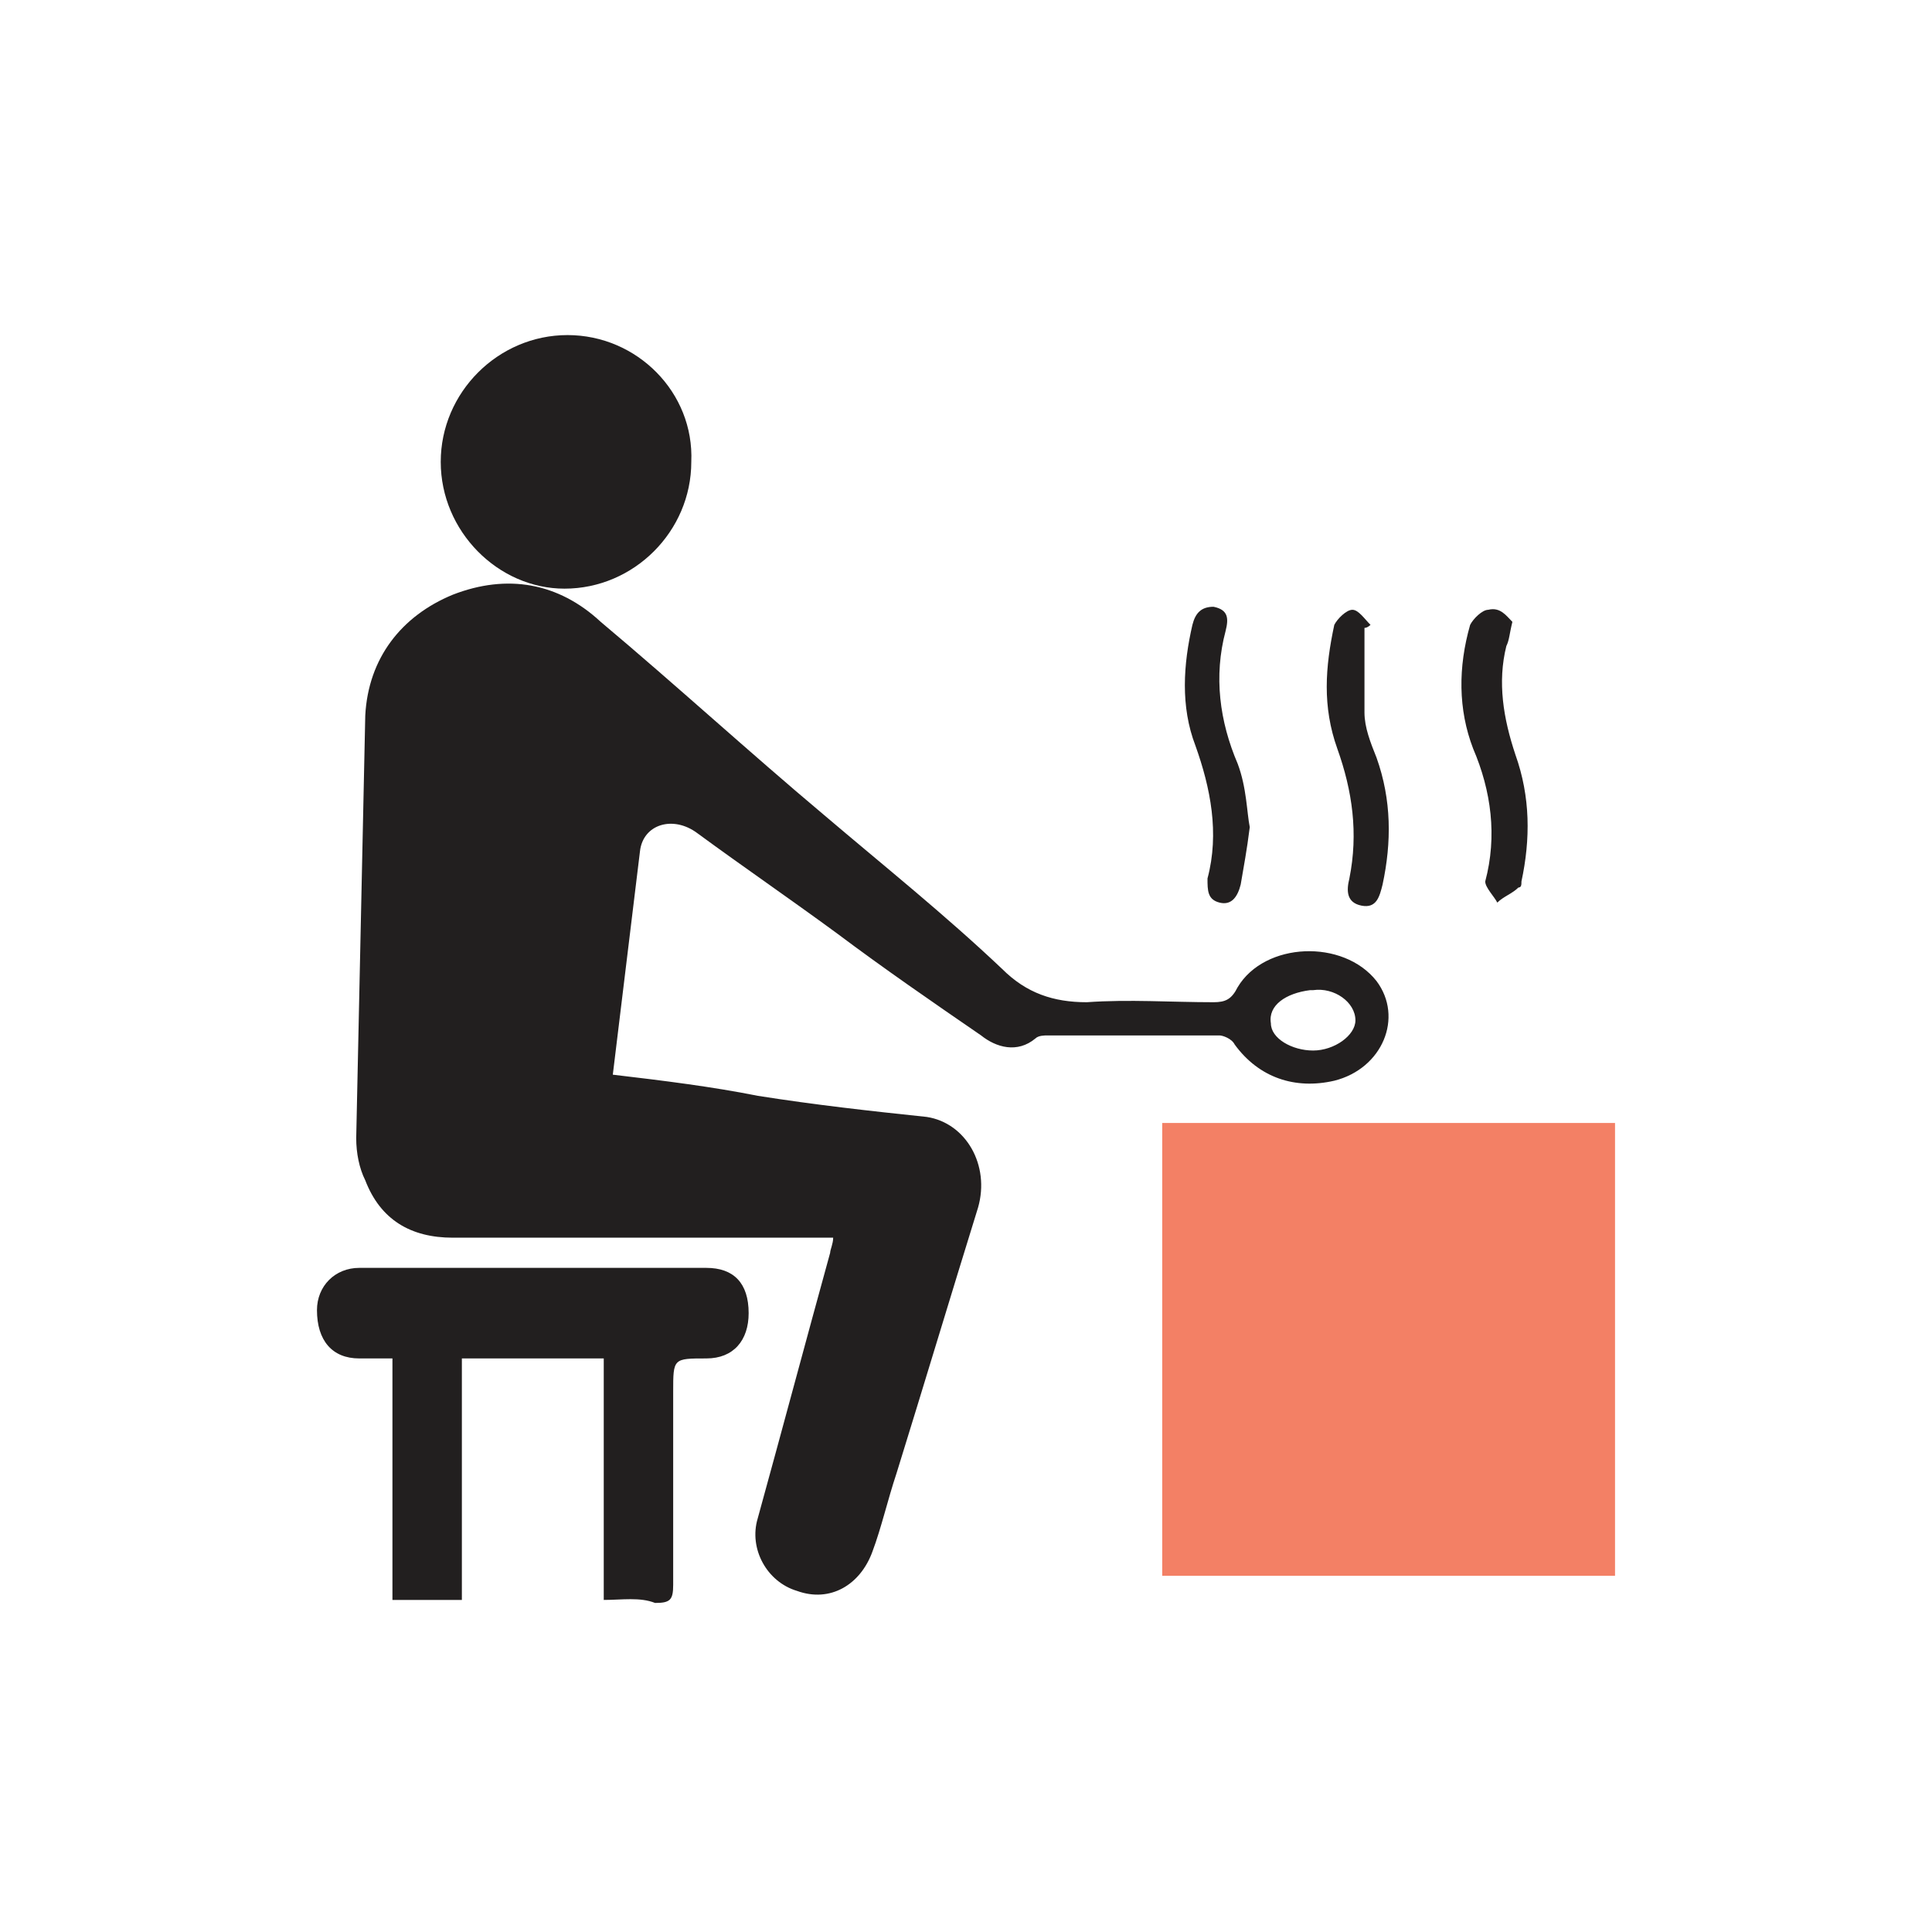 <?xml version="1.0" encoding="utf-8"?>
<!-- Generator: Adobe Illustrator 25.4.1, SVG Export Plug-In . SVG Version: 6.00 Build 0)  -->
<svg version="1.1" id="Layer_1" xmlns="http://www.w3.org/2000/svg" xmlns:xlink="http://www.w3.org/1999/xlink" x="0px" y="0px"
	 viewBox="0 0 64 64" style="enable-background:new 0 0 64 64;" xml:space="preserve">
<style type="text/css">
	.st0{fill:#221F1F;}
	.st1{fill:#F38065;}
</style>
<path class="st0" d="M20.3,35.6c1.7,0.2,3.3,0.4,4.8,0.7c1.9,0.3,3.7,0.5,5.6,0.7c1.3,0.2,2.1,1.6,1.7,3c-0.9,2.9-1.8,5.9-2.7,8.8
	c-0.3,0.9-0.5,1.8-0.8,2.6c-0.4,1.1-1.4,1.7-2.5,1.3c-1-0.3-1.6-1.4-1.3-2.4c0.8-2.9,1.6-5.9,2.4-8.8c0-0.1,0.1-0.3,0.1-0.5
	c-0.3,0-0.5,0-0.8,0c-3.9,0-7.9,0-11.8,0c-1.4,0-2.4-0.6-2.9-1.9c-0.2-0.4-0.3-0.9-0.3-1.4c0.1-4.7,0.2-9.3,0.3-14
	c0.1-1.9,1.2-3.3,2.9-4c1.8-0.7,3.5-0.4,4.9,0.9c2.5,2.1,4.9,4.3,7.4,6.4c2,1.7,4,3.3,5.9,5.1c0.8,0.8,1.7,1.1,2.8,1.1
	c1.4-0.1,2.8,0,4.2,0c0.4,0,0.6-0.1,0.8-0.5c0.9-1.5,3.5-1.6,4.6-0.2c0.9,1.2,0.2,2.9-1.4,3.3c-1.3,0.3-2.5-0.1-3.3-1.2
	c-0.1-0.2-0.4-0.3-0.5-0.3c-1.9,0-3.8,0-5.7,0c-0.1,0-0.3,0-0.4,0.1c-0.6,0.5-1.3,0.3-1.8-0.1c-1.6-1.1-3.2-2.2-4.8-3.4
	c-1.5-1.1-3.1-2.2-4.6-3.3c-0.8-0.6-1.8-0.3-1.9,0.6C20.9,30.7,20.6,33.1,20.3,35.6z M43.5,34.8c0.7,0,1.4-0.5,1.4-1
	c0-0.6-0.7-1.1-1.4-1c0,0,0,0-0.1,0c-0.8,0.1-1.4,0.5-1.3,1.1C42.1,34.4,42.8,34.8,43.5,34.8z"/>
<path class="st0" d="M20,53c0-2.7,0-5.4,0-8c-1.6,0-3.1,0-4.7,0c0,2.6,0,5.3,0,8c-0.8,0-1.5,0-2.3,0c0-2.7,0-5.3,0-8
	c-0.4,0-0.8,0-1.1,0c-0.9,0-1.4-0.6-1.4-1.6c0-0.8,0.6-1.4,1.4-1.4c3.8,0,7.7,0,11.5,0c0.9,0,1.4,0.5,1.4,1.5c0,0.9-0.5,1.5-1.4,1.5
	c-1.1,0-1.1,0-1.1,1.1c0,2.1,0,4.3,0,6.4c0,0.5-0.1,0.6-0.6,0.6C21.2,52.9,20.6,53,20,53z"/>
<path class="st0" d="M14.6,15.3c0-2.3,1.9-4.2,4.2-4.2c2.3,0,4.2,1.9,4.1,4.2c0,2.3-1.9,4.2-4.2,4.2C16.5,19.5,14.6,17.6,14.6,15.3z
	"/>
<path class="st0" d="M41.4,27.4c-0.1,0.8-0.2,1.3-0.3,1.9c-0.1,0.4-0.3,0.7-0.7,0.6C40,29.8,40,29.5,40,29.1c0.4-1.5,0.1-3-0.4-4.4
	c-0.5-1.3-0.4-2.7-0.1-4c0.1-0.4,0.3-0.6,0.7-0.6c0.5,0.1,0.5,0.4,0.4,0.8c-0.4,1.5-0.2,3,0.4,4.4C41.3,26.1,41.3,26.9,41.4,27.4z"
	/>
<path class="st0" d="M45.2,20.8c0,0.9,0,1.9,0,2.8c0,0.5,0.2,1,0.4,1.5c0.5,1.4,0.5,2.8,0.2,4.2c-0.1,0.4-0.2,0.8-0.7,0.7
	c-0.5-0.1-0.5-0.5-0.4-0.9c0.3-1.5,0.1-2.9-0.4-4.3c-0.5-1.4-0.4-2.7-0.1-4.1c0.1-0.2,0.4-0.5,0.6-0.5c0.2,0,0.4,0.3,0.6,0.5
	C45.4,20.7,45.3,20.8,45.2,20.8z"/>
<path class="st0" d="M50.1,20.6c-0.1,0.4-0.1,0.6-0.2,0.8c-0.3,1.2-0.1,2.4,0.3,3.6c0.5,1.4,0.5,2.8,0.2,4.2c0,0.1,0,0.2-0.1,0.2
	c-0.2,0.2-0.5,0.3-0.7,0.5c-0.1-0.2-0.4-0.5-0.4-0.7c0.4-1.5,0.2-3-0.4-4.4c-0.5-1.3-0.5-2.7-0.1-4.1c0.1-0.2,0.4-0.5,0.6-0.5
	C49.7,20.1,49.9,20.4,50.1,20.6z"/>
<rect x="38.5" y="37.2" class="st1" width="15" height="15"/>
</svg>
